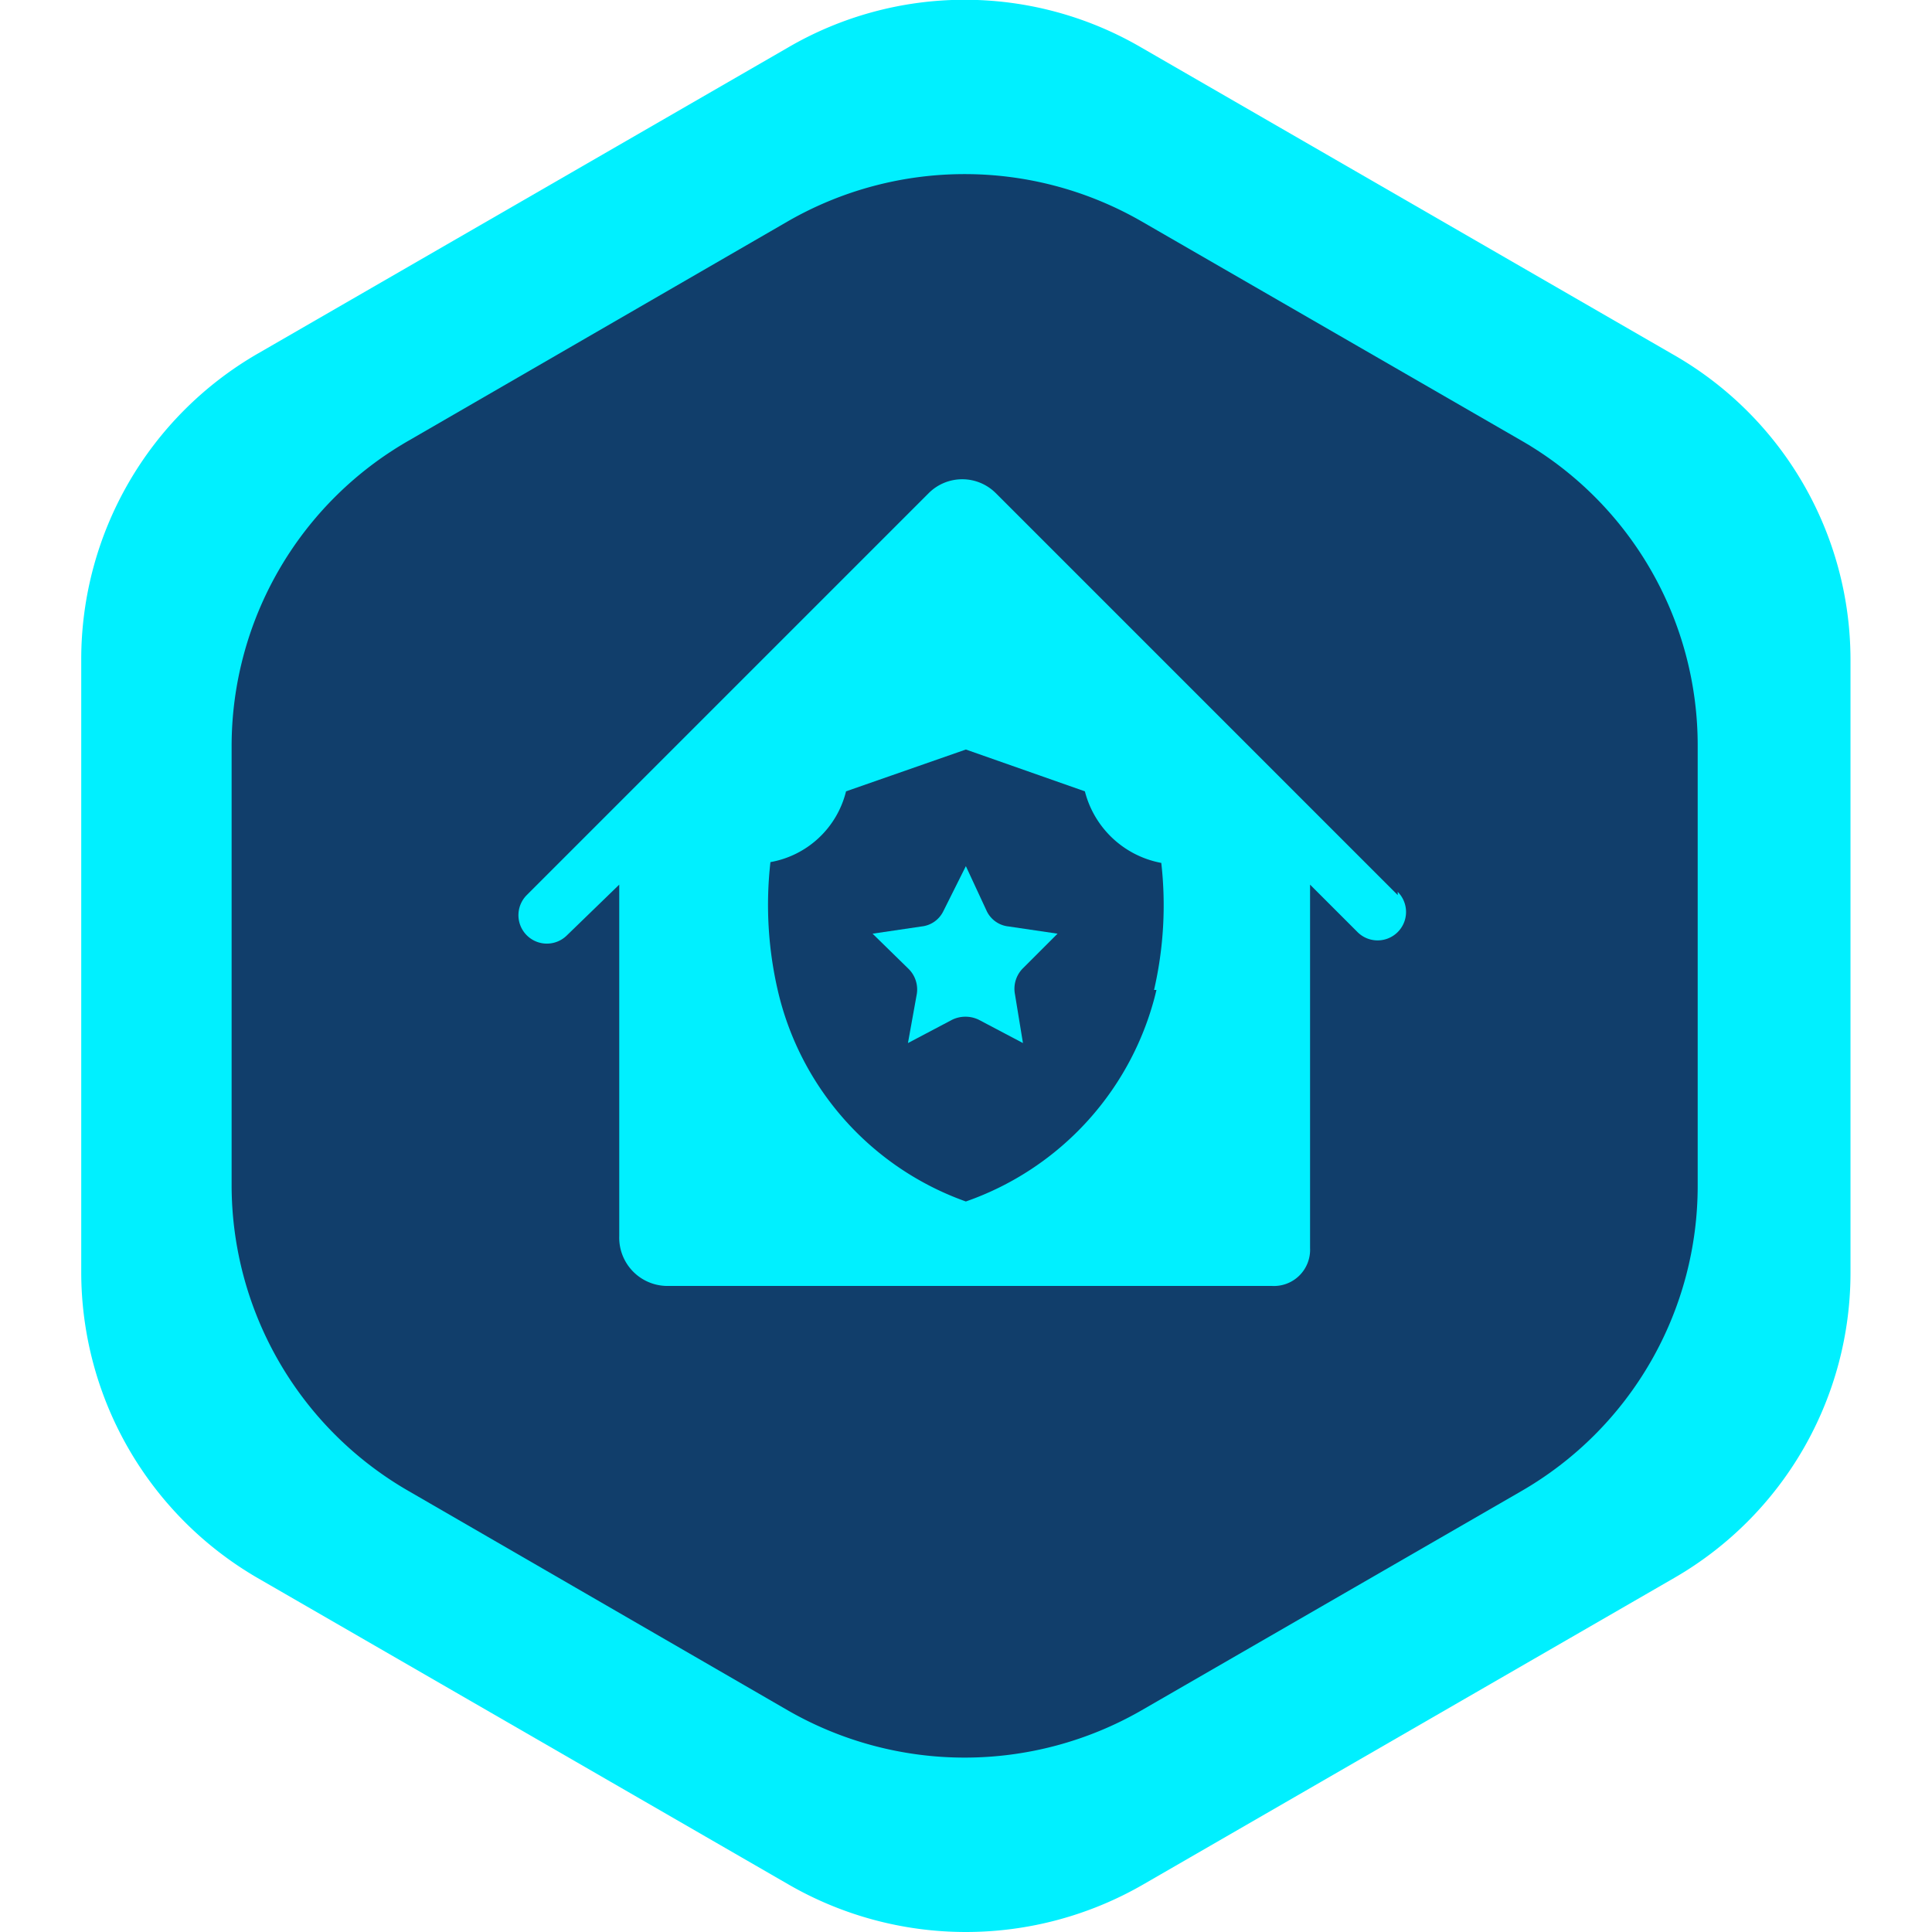 <?xml version="1.0" standalone="no"?><!DOCTYPE svg PUBLIC "-//W3C//DTD SVG 1.1//EN" "http://www.w3.org/Graphics/SVG/1.1/DTD/svg11.dtd"><svg t="1680767022973" class="icon" viewBox="0 0 1024 1024" version="1.1" xmlns="http://www.w3.org/2000/svg" p-id="6038" xmlns:xlink="http://www.w3.org/1999/xlink" width="200" height="200"><path d="M417.727 998.693l-281.322-162.399A187.548 187.548 0 0 1 43.057 674.32V349.521a187.122 187.122 0 0 1 93.348-161.973L417.727 25.148a185.843 185.843 0 0 1 187.122 0l281.322 162.399A186.269 186.269 0 0 1 980.797 349.521v324.799a186.695 186.695 0 0 1-93.348 161.973l-281.322 162.399a187.974 187.974 0 0 1-188.4 0z" fill="#00F0FF" p-id="6039"></path><path d="M417.727 906.624l-201.188-116.365a187.122 187.122 0 0 1-93.774-161.973V395.556a186.695 186.695 0 0 1 93.774-161.973l201.188-116.365a187.974 187.974 0 0 1 187.122 0l201.614 116.365a186.269 186.269 0 0 1 93.348 161.973v232.73a186.695 186.695 0 0 1-93.348 161.973l-201.614 116.365a187.974 187.974 0 0 1-187.122 0z" fill="#113E6B" p-id="6040"></path><path d="M740.821 474.411l-213.123-213.123a25.148 25.148 0 0 0-35.378 0l-213.123 213.123a14.919 14.919 0 0 0 21.312 21.312l27.706-26.853v186.269a25.575 25.575 0 0 0 24.722 26.427h320.963a19.181 19.181 0 0 0 20.46-20.034V468.87l25.148 25.148a14.919 14.919 0 1 0 21.312-21.312z m-127.874 50.297A156.858 156.858 0 0 1 511.927 636.811a156.006 156.006 0 0 1-99.741-112.103 201.188 201.188 0 0 1-3.836-67.773 50.297 50.297 0 0 0 40.067-37.51L511.927 397.261l63.084 22.165a51.576 51.576 0 0 0 40.493 37.936 199.483 199.483 0 0 1-3.836 67.347z" fill="#00F0FF" p-id="6041"></path><path d="M560.519 494.871l-26.001-3.836a14.492 14.492 0 0 1-11.509-8.099l-11.082-23.87-11.935 23.87a14.492 14.492 0 0 1-11.509 8.099l-26.001 3.836 19.181 18.755a15.345 15.345 0 0 1 4.262 13.214l-4.689 26.001 23.443-12.361a16.197 16.197 0 0 1 14.066 0l23.443 12.361-4.262-26.001a15.345 15.345 0 0 1 4.262-13.64z" fill="#00F0FF" p-id="6042"></path></svg>